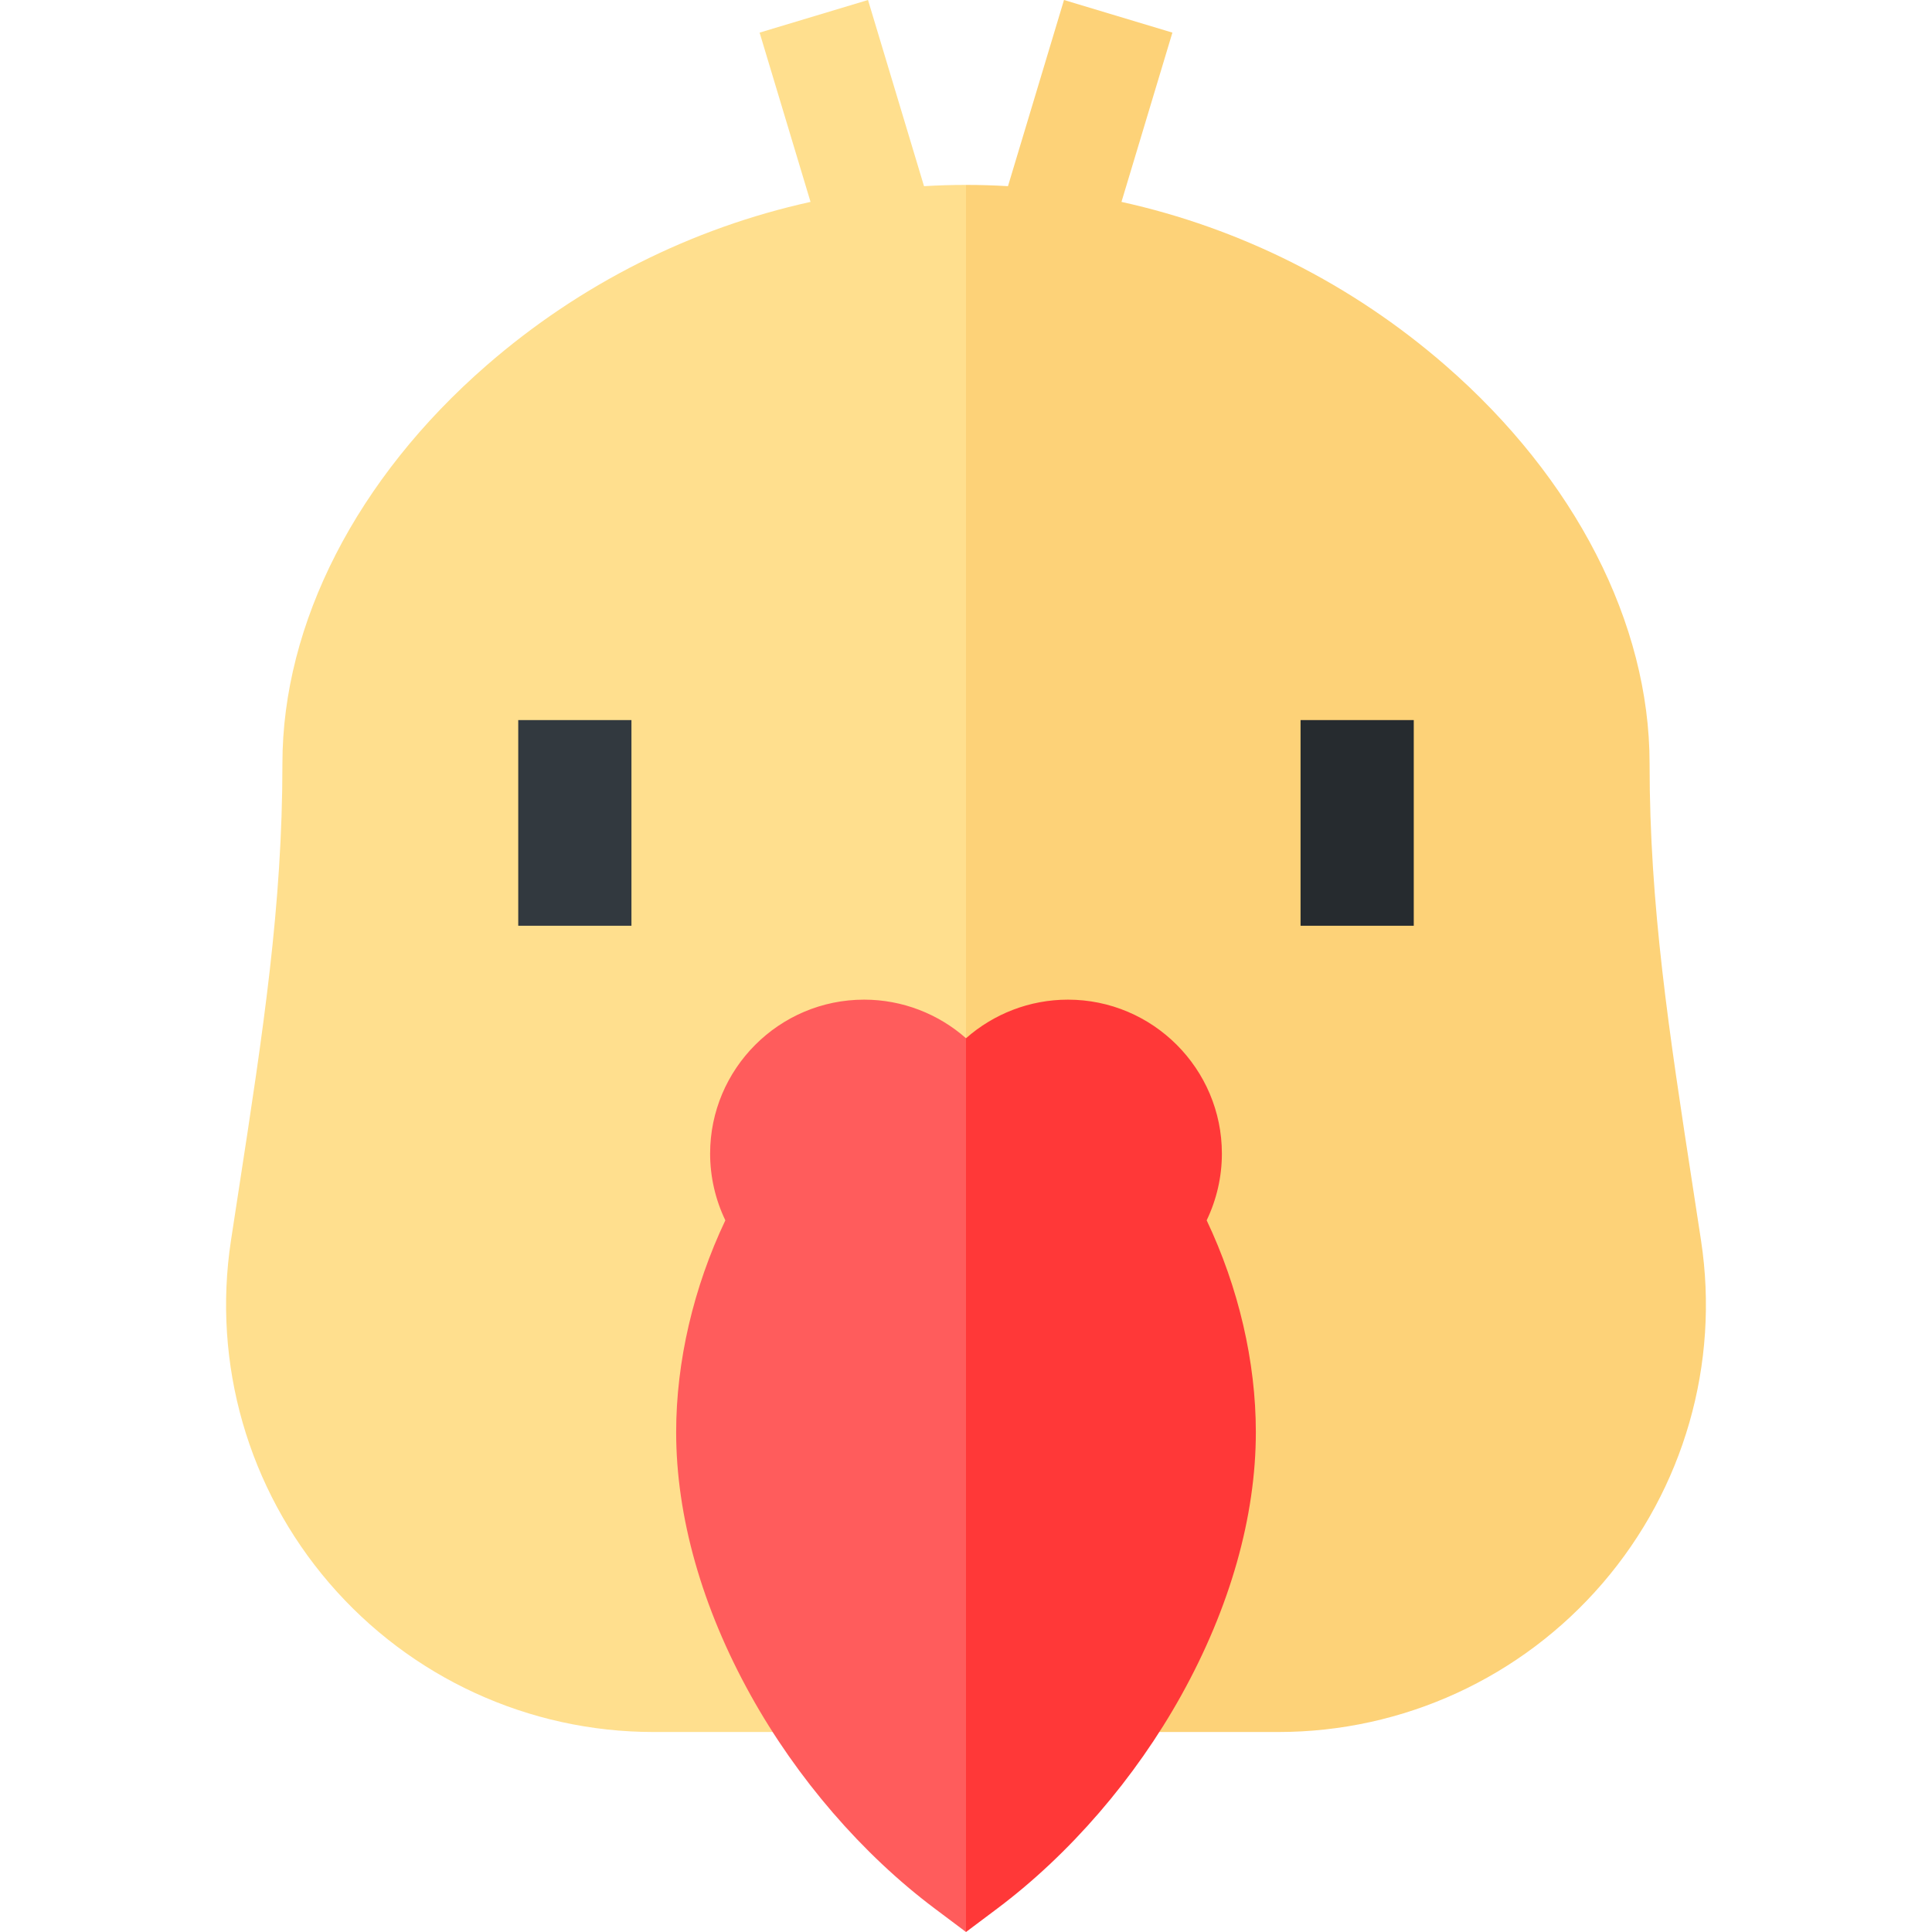 <svg id="Layer_1" enable-background="new 0 0 512 512" height="512" viewBox="0 0 512 512" width="512" xmlns="http://www.w3.org/2000/svg"><g><g><path d="m450.795 328.762c-.699-4.59-1.391-9.09-2.071-13.514-6.463-42.011-11.567-75.194-11.567-112.91 0-37.137-19.722-75.595-54.107-105.511-24.825-21.598-54.394-36.389-85.848-43.322l13.497-44.862-28.729-8.643-14.844 49.337c-3.698-.216-7.407-.337-11.126-.337l-21.333 207 21.333 203h82.792c33.07 0 64.399-14.387 85.953-39.471 21.524-25.051 31.019-58.134 26.05-90.767z" fill="#fdd278"/><path d="m256 49c-3.719 0-7.428.121-11.125.337l-14.844-49.337-28.729 8.643 13.498 44.862c-31.454 6.933-61.023 21.725-85.848 43.322-34.387 29.916-54.108 68.373-54.108 105.511 0 37.724-5.106 70.915-11.571 112.937-.679 4.415-1.37 8.907-2.067 13.487-4.969 32.633 4.526 65.716 26.051 90.767 21.552 25.084 52.882 39.471 85.952 39.471h82.791z" fill="#ffdf8e"/></g><path d="m137.339 190.829h30v54.504h-30z" fill="#32393f"/><path d="m344.661 190.829h30v54.504h-30z" fill="#262b2f"/><g><path d="m319.78 323.401c2.632-5.483 4.033-11.533 4.033-17.674 0-22.502-18.307-40.81-40.81-40.81-10.162 0-19.7 3.79-27.002 10.227l-9.819 99.392 9.818 137.464 8.285-6.214c19.208-14.406 36.535-34.487 48.789-56.544 12.913-23.244 19.739-47.349 19.739-69.71-.001-18.705-4.592-38.35-13.033-56.131z" fill="#ff3838"/><path d="m228.998 264.917c-22.503 0-40.81 18.307-40.81 40.81 0 6.141 1.401 12.191 4.034 17.674-8.441 17.78-13.034 37.427-13.034 56.131 0 22.361 6.826 46.466 19.739 69.71 12.255 22.057 29.581 42.138 48.789 56.544l8.284 6.214v-236.857c-7.301-6.436-16.84-10.226-27.002-10.226z" fill="#ff5c5c"/></g></g></svg>
